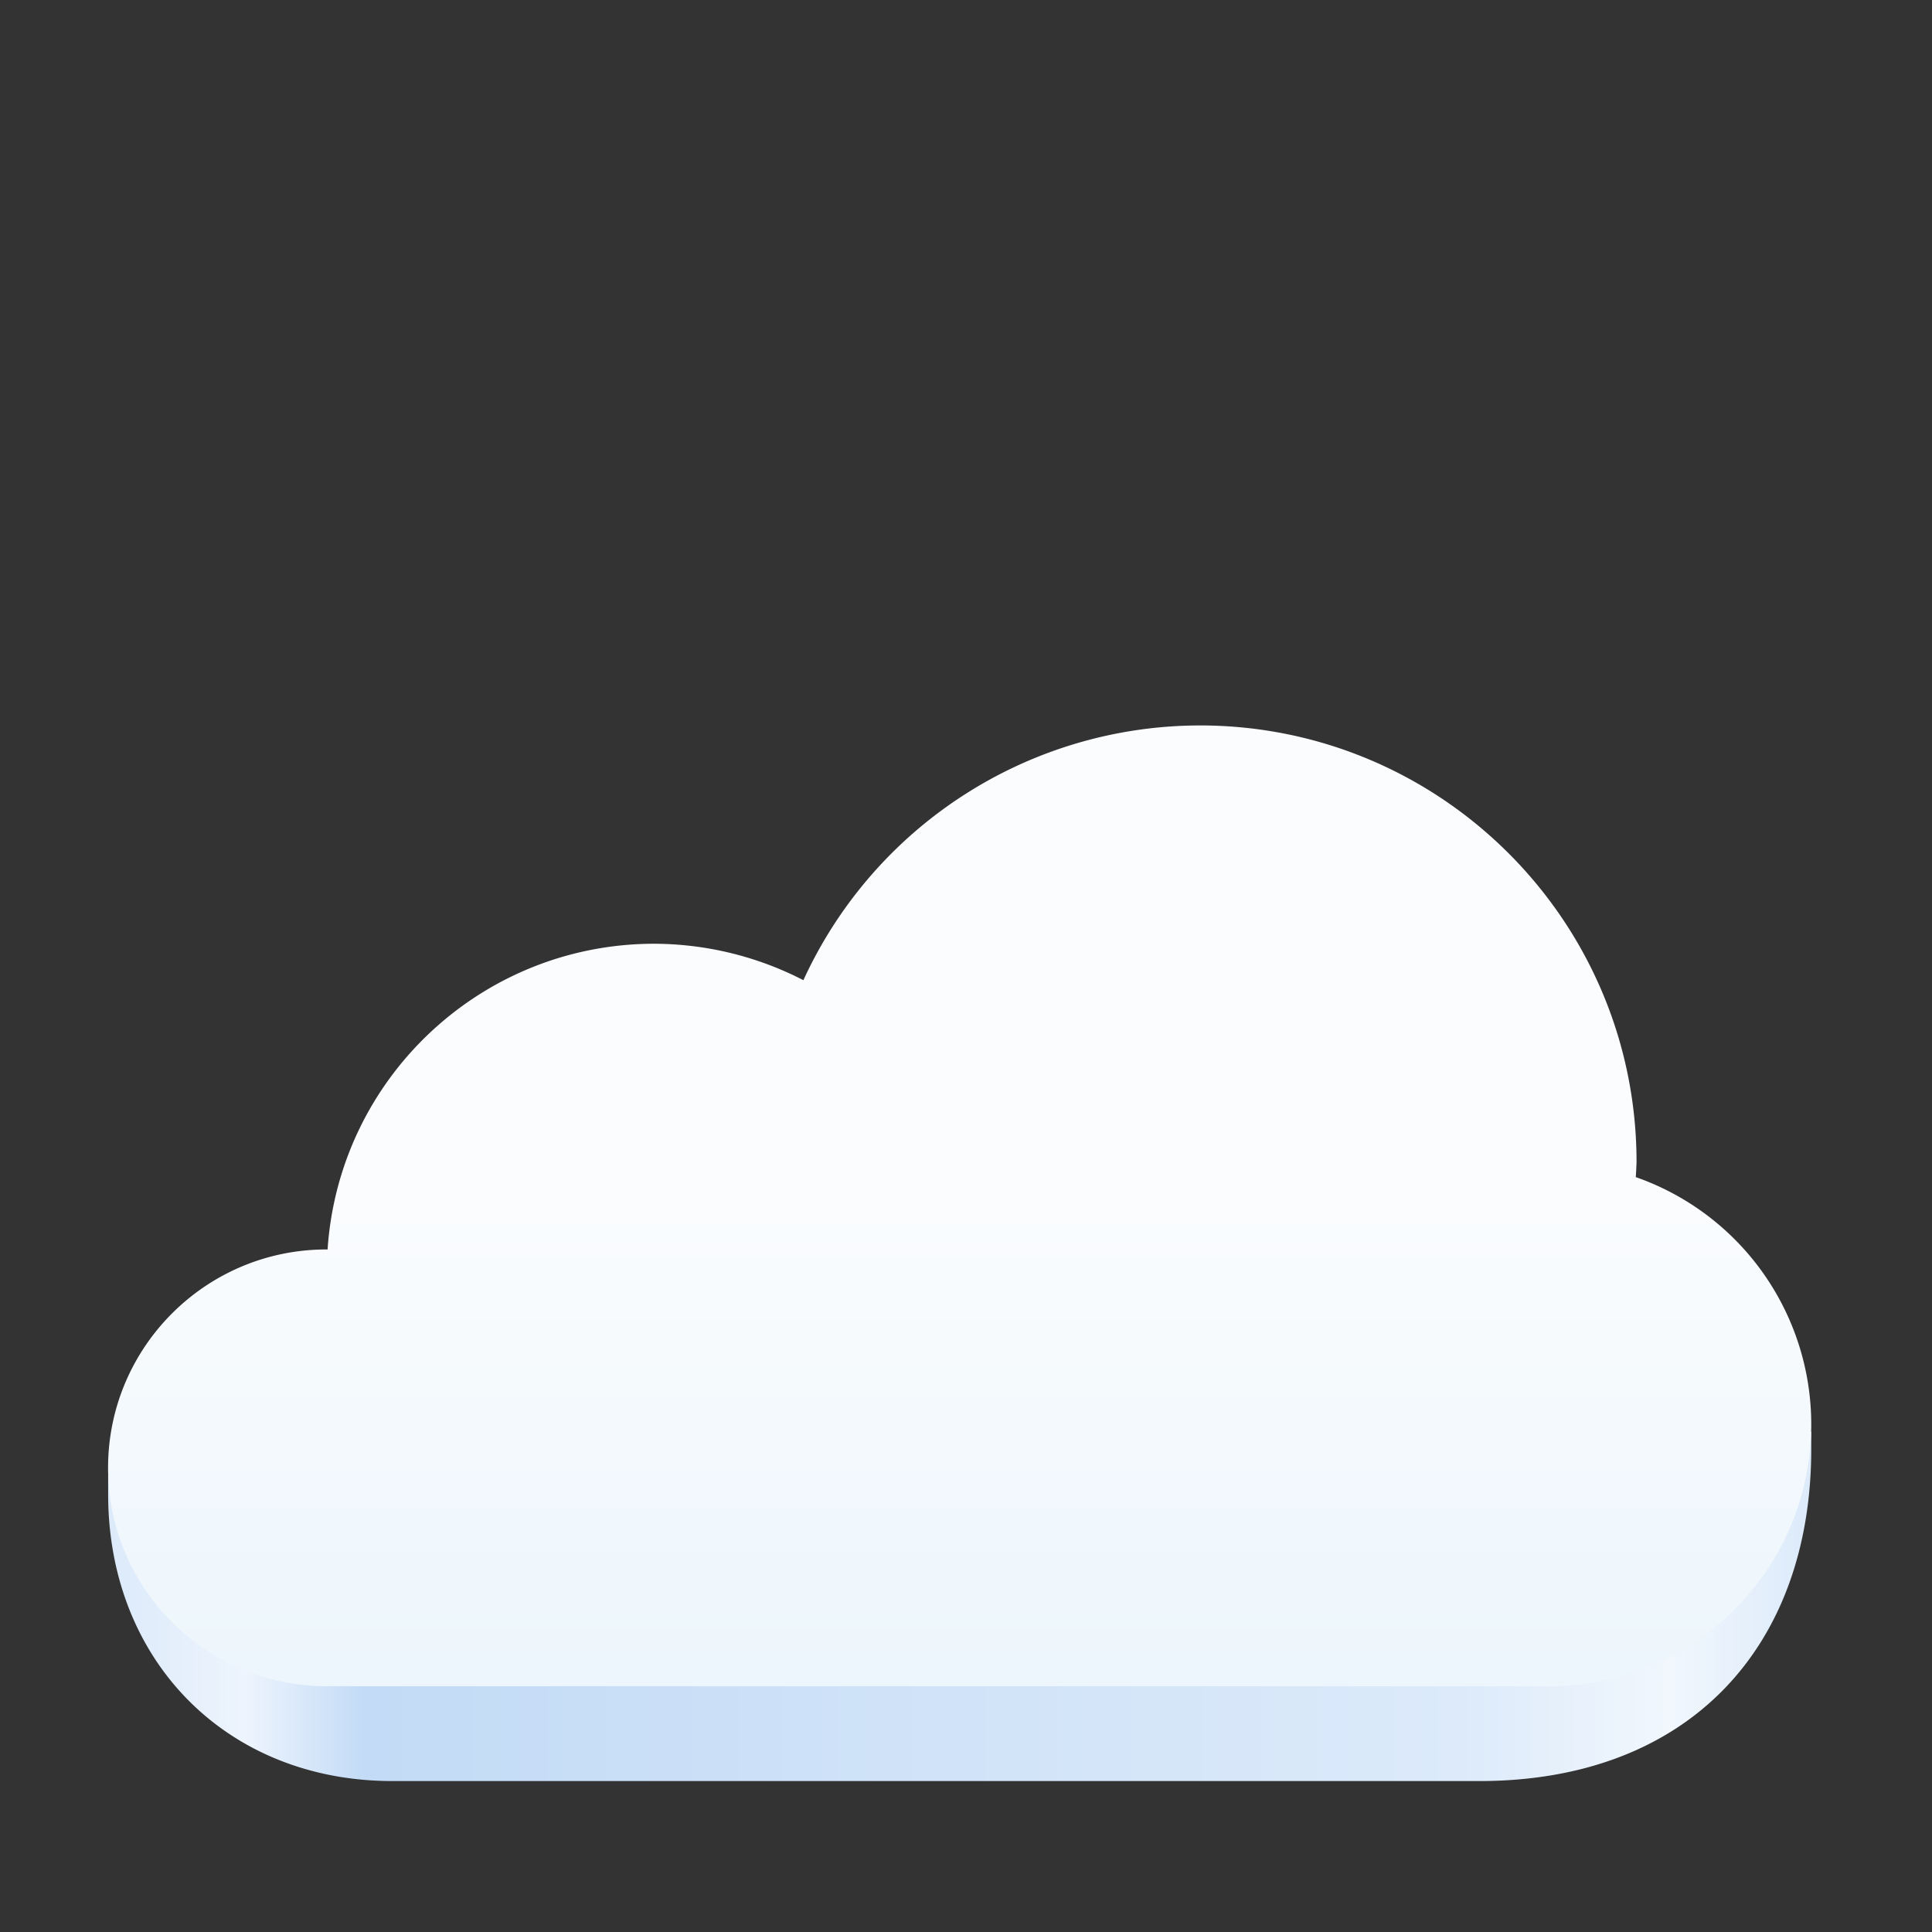 <svg xmlns="http://www.w3.org/2000/svg" xmlns:xlink="http://www.w3.org/1999/xlink" height="128" width="128"><rect width="100%" height="100%" fill="#333333" stroke="none"/><defs><linearGradient id="a"><stop offset="0" stop-color="#dceafa"/><stop offset=".081" stop-color="#edf4fd"/><stop offset=".151" stop-color="#c3dbf6"/><stop offset=".793" stop-color="#dceafa"/><stop offset=".917" stop-color="#f1f7fd"/><stop offset="1" stop-color="#dceafa"/></linearGradient><linearGradient xlink:href="#a" id="b" x1="7.164" y1="86.174" x2="120" y2="86.174" gradientUnits="userSpaceOnUse"/></defs><linearGradient id="c" gradientUnits="userSpaceOnUse" x1="63.581" x2="63.581" y1="110.502" y2="79.888"><stop offset="0" stop-color="#edf6fc"/><stop offset="1" stop-color="#fafcfe"/></linearGradient><path d="M79.492 54.348a28.926 28.926 0 00-26.265 16.879 21.711 21.711 0 00-9.899-2.415c-11.414.016-20.867 8.868-21.625 20.258-.023 0-.05 0-.074-.004-5.93 0-11.02 3.575-13.254 8.68h-1.21V99c0 11 7.835 19 18.835 19h72c14 0 22-9 22-22v-1.145h-1.023a17.36 17.36 0 00-10.602-10.582c.023-.328.04-.66.05-.992 0-15.98-12.952-28.933-28.933-28.933zm0 0" fill="url(#b)"/><path d="M79.492 48.063A28.926 28.926 0 0053.227 64.94a21.711 21.711 0 00-9.899-2.414c-11.414.012-20.867 8.868-21.625 20.258-.023-.004-.05-.004-.074-.004-7.988 0-14.469 6.477-14.469 14.465 0 7.992 6.48 14.469 14.469 14.469h81.012c9.586 0 17.359-7.774 17.359-17.36a17.358 17.358 0 00-11.625-16.367 28.6 28.6 0 00.05-.992c0-15.98-12.952-28.933-28.933-28.933zm0 0" fill="url(#c)"/><path style="font-variation-settings:normal" d="M79.492 46.063A28.926 28.926 0 0053.227 62.94a21.711 21.711 0 00-9.899-2.414c-11.414.012-20.867 8.868-21.625 20.258a.473.473 0 00-.074-.004c-7.988 0-14.469 6.477-14.469 14.465 0 .338.028.668.05 1 .517-7.52 6.768-13.465 14.419-13.465.023 0 .05 0 .074.004.758-11.39 10.211-20.246 21.625-20.258a21.72 21.72 0 019.899 2.414 28.926 28.926 0 0126.265-16.879c15.53 0 28.197 12.233 28.9 27.588.013-.218.026-.438.034-.654 0-15.98-12.953-28.933-28.934-28.933zM108.4 75.998c.012.332.026.663.026.998-.012.328-.028.66-.051.992a17.353 17.353 0 0111.58 15.248c.015-.293.045-.583.045-.88a17.357 17.357 0 00-11.6-16.358z" fill="url(#b)"/></svg>